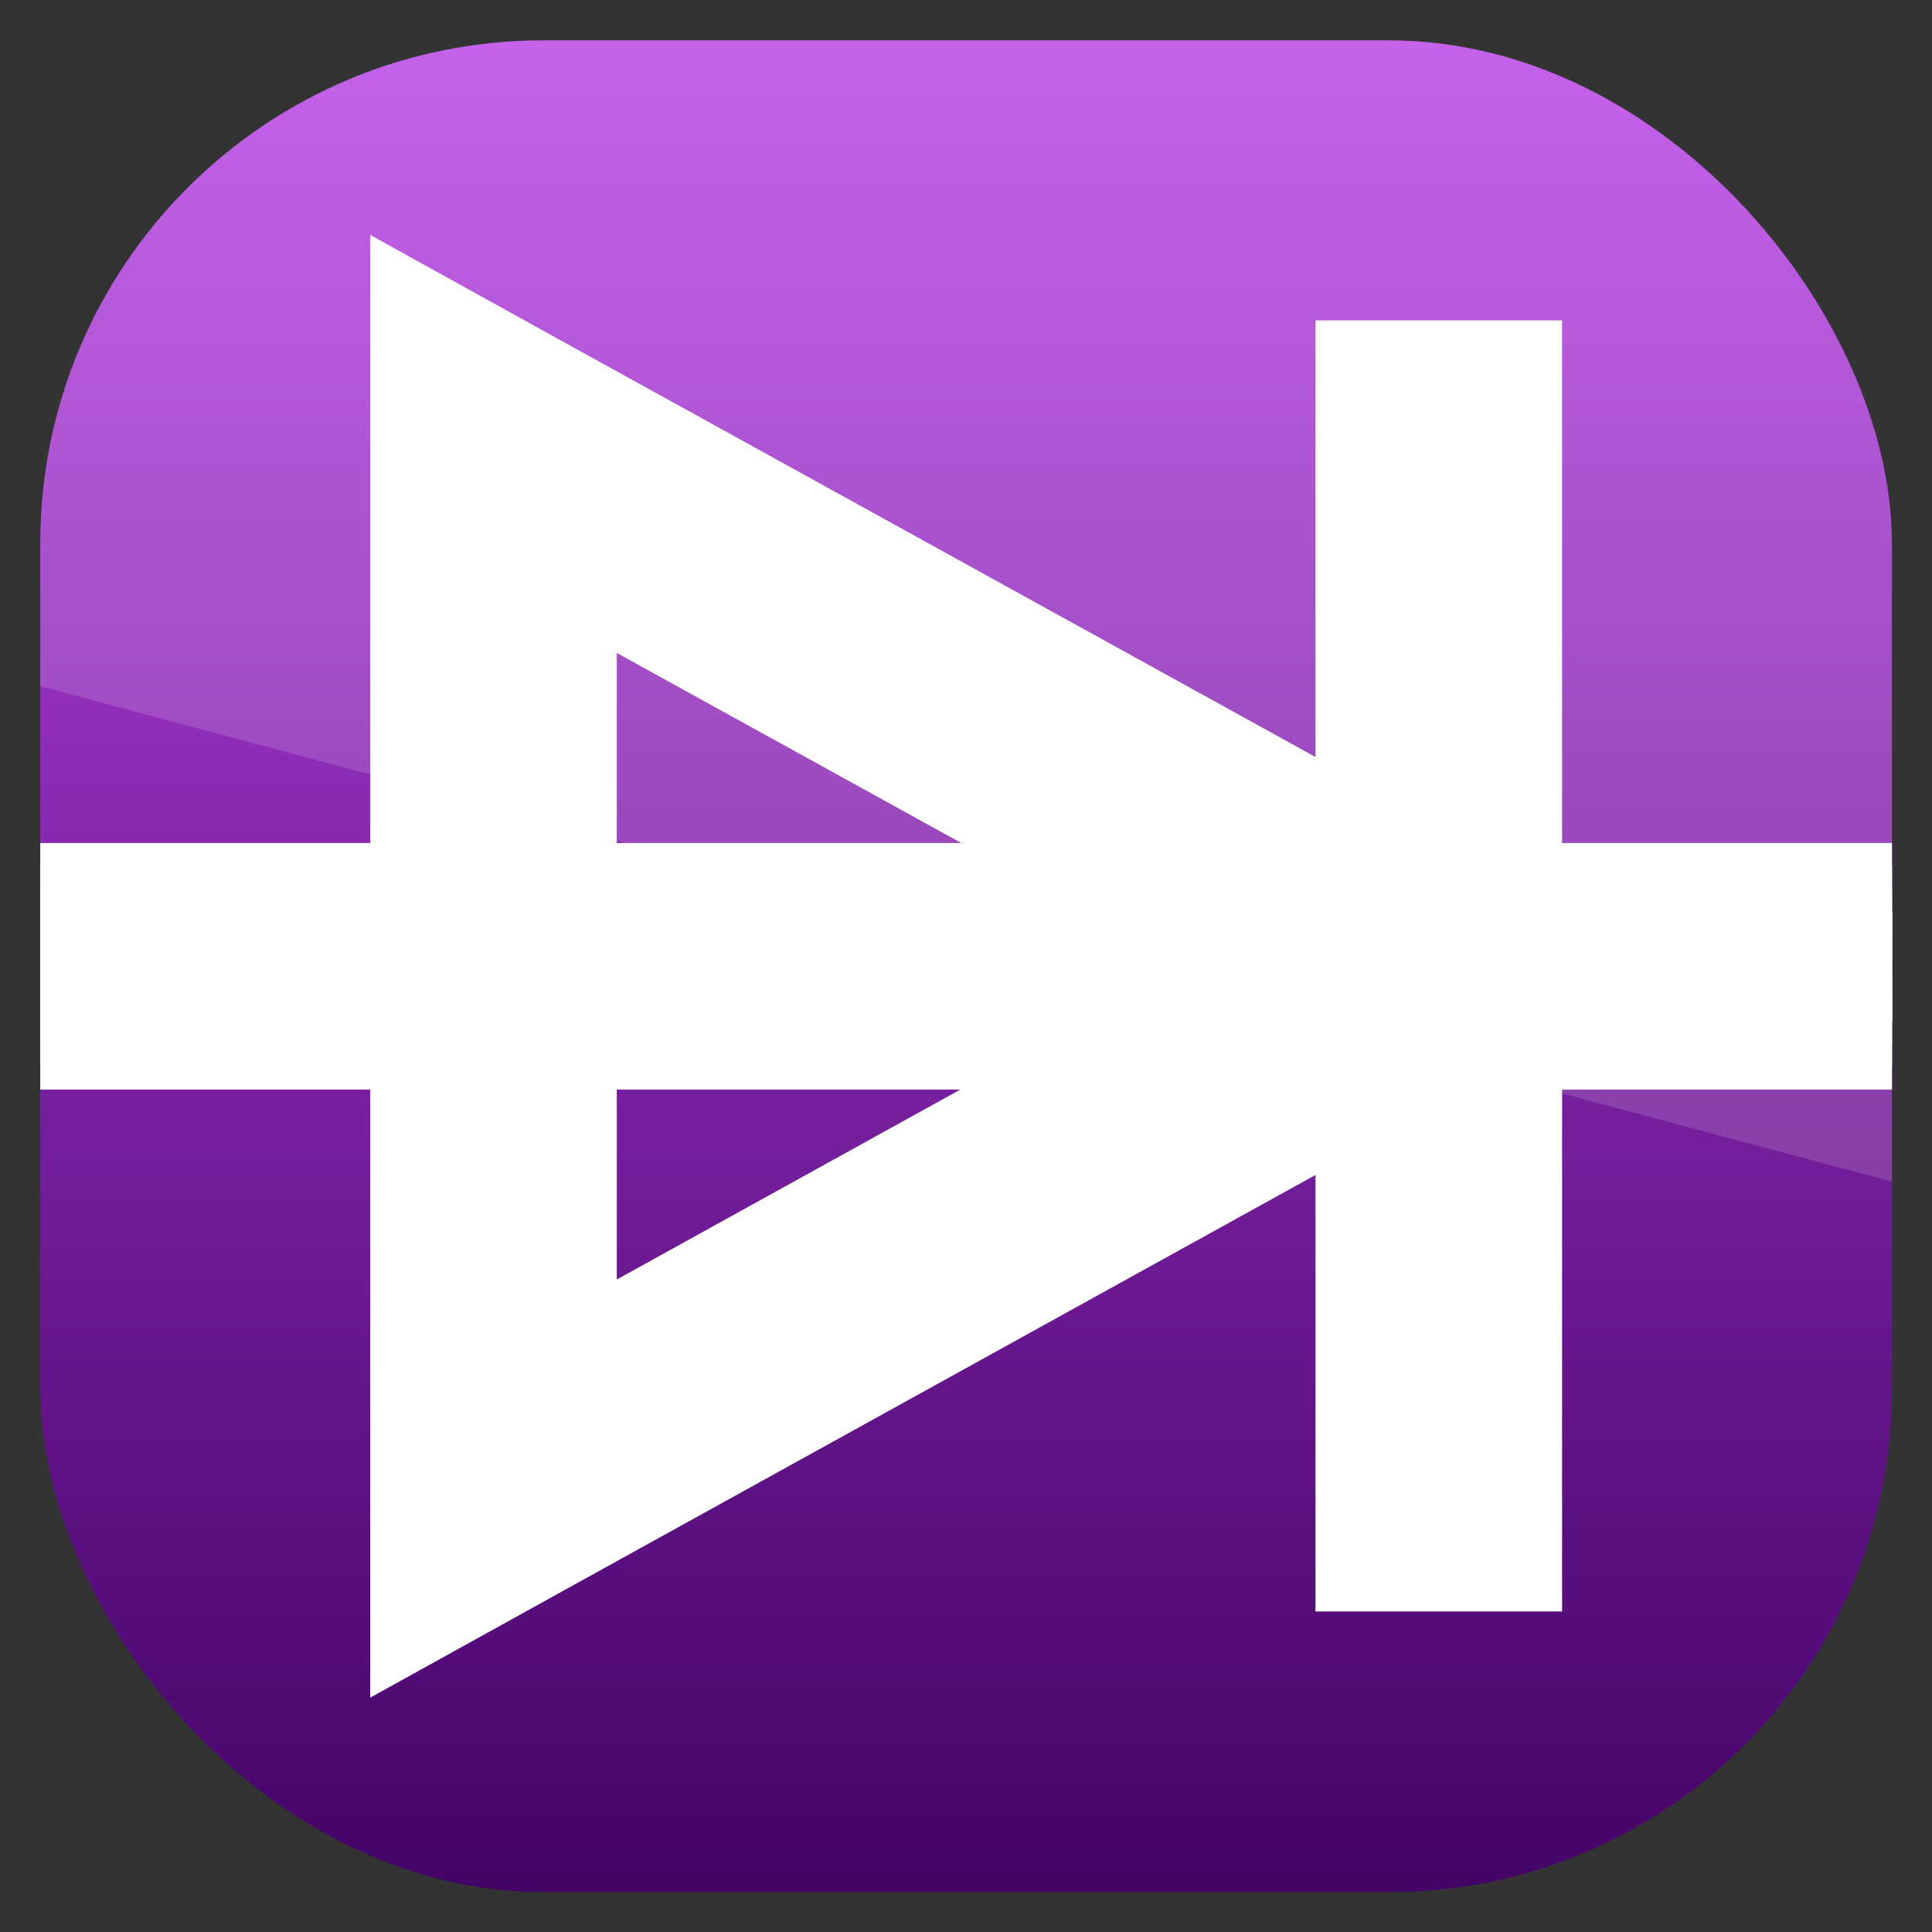 <svg height="96" width="96" xmlns="http://www.w3.org/2000/svg" xmlns:xlink="http://www.w3.org/1999/xlink" xmlns:sodipodi="http://sodipodi.sourceforge.net/DTD/sodipodi-0.dtd" xmlns:inkscape="http://www.inkscape.org/namespaces/inkscape">
 <rect width="100%" height="100%" fill="#333333" stroke="none"/>
 <defs>
  <clipPath clipPathUnits="userSpaceOnUse" id="clipPath3009">
   <path d="m-2 956.36h-96v33.562l96 25.687v-59.25z"/>
  </clipPath>
  <linearGradient x2="0" y1="90" y2="5.988" gradientUnits="userSpaceOnUse" id="linearGradient3617">
   <stop stop-color="#410264"/>
   <stop stop-color="#be47eb" offset="1"/>
  </linearGradient>
  <clipPath clipPathUnits="userSpaceOnUse" id="clipPath3936">
   <use xlink:href="#SVGCleanerId_0"/>
  </clipPath>
  <clipPath clipPathUnits="userSpaceOnUse" id="clipPath3032">
   <rect x="7.75" rx="21.875" y="7.75" height="80.5" width="80.5"/>
  </clipPath>
  <rect x="6" rx="6" y="6" height="84" id="SVGCleanerId_0" width="84"/>
  <path d="m25.094 21.297v4 20.344h-28.719v4.719h28.719v20.344 4l3.5-1.938 37.594-20.781v18.719 2.344h4.719v-2.344-20.344h28.719v-4.719h-28.719v-20.344-2.375h-4.719v2.375 18.688l-37.594-20.75-3.5-1.938zm4.719 8 29.625 16.344h-29.625v-16.344zm0 21.062h29.562l-29.562 16.344v-16.344z" fill="#fff" color="#000000" id="SVGCleanerId_1"/>
 </defs>
 <g transform="matrix(1 0 0 1 0 -956.36)">
  <g clip-path="url(#clipPath3032)" transform="matrix(1.143 0 0 1.143 -6.857 949.51)">
   <use xlink:href="#SVGCleanerId_0" fill="url(#linearGradient3617)"/>
   <g clip-path="url(#clipPath3936)">
    <use stroke-width="6" xlink:href="#SVGCleanerId_1" stroke="#fff" opacity="0.15"/>
    <use stroke-width="4" xlink:href="#SVGCleanerId_1" stroke="#fff" opacity="0.08"/>
    <use xlink:href="#SVGCleanerId_1"/>
    <use stroke-width="2" xlink:href="#SVGCleanerId_1" stroke="#fff" opacity="0.4"/>
   </g>
  </g>
  <rect x="-96" rx="25" y="958.36" clip-path="url(#clipPath3009)" fill="#fff" height="92" opacity="0.15" width="92" transform="matrix(1 0 0 1 98 0)"/>
 </g>
</svg>
